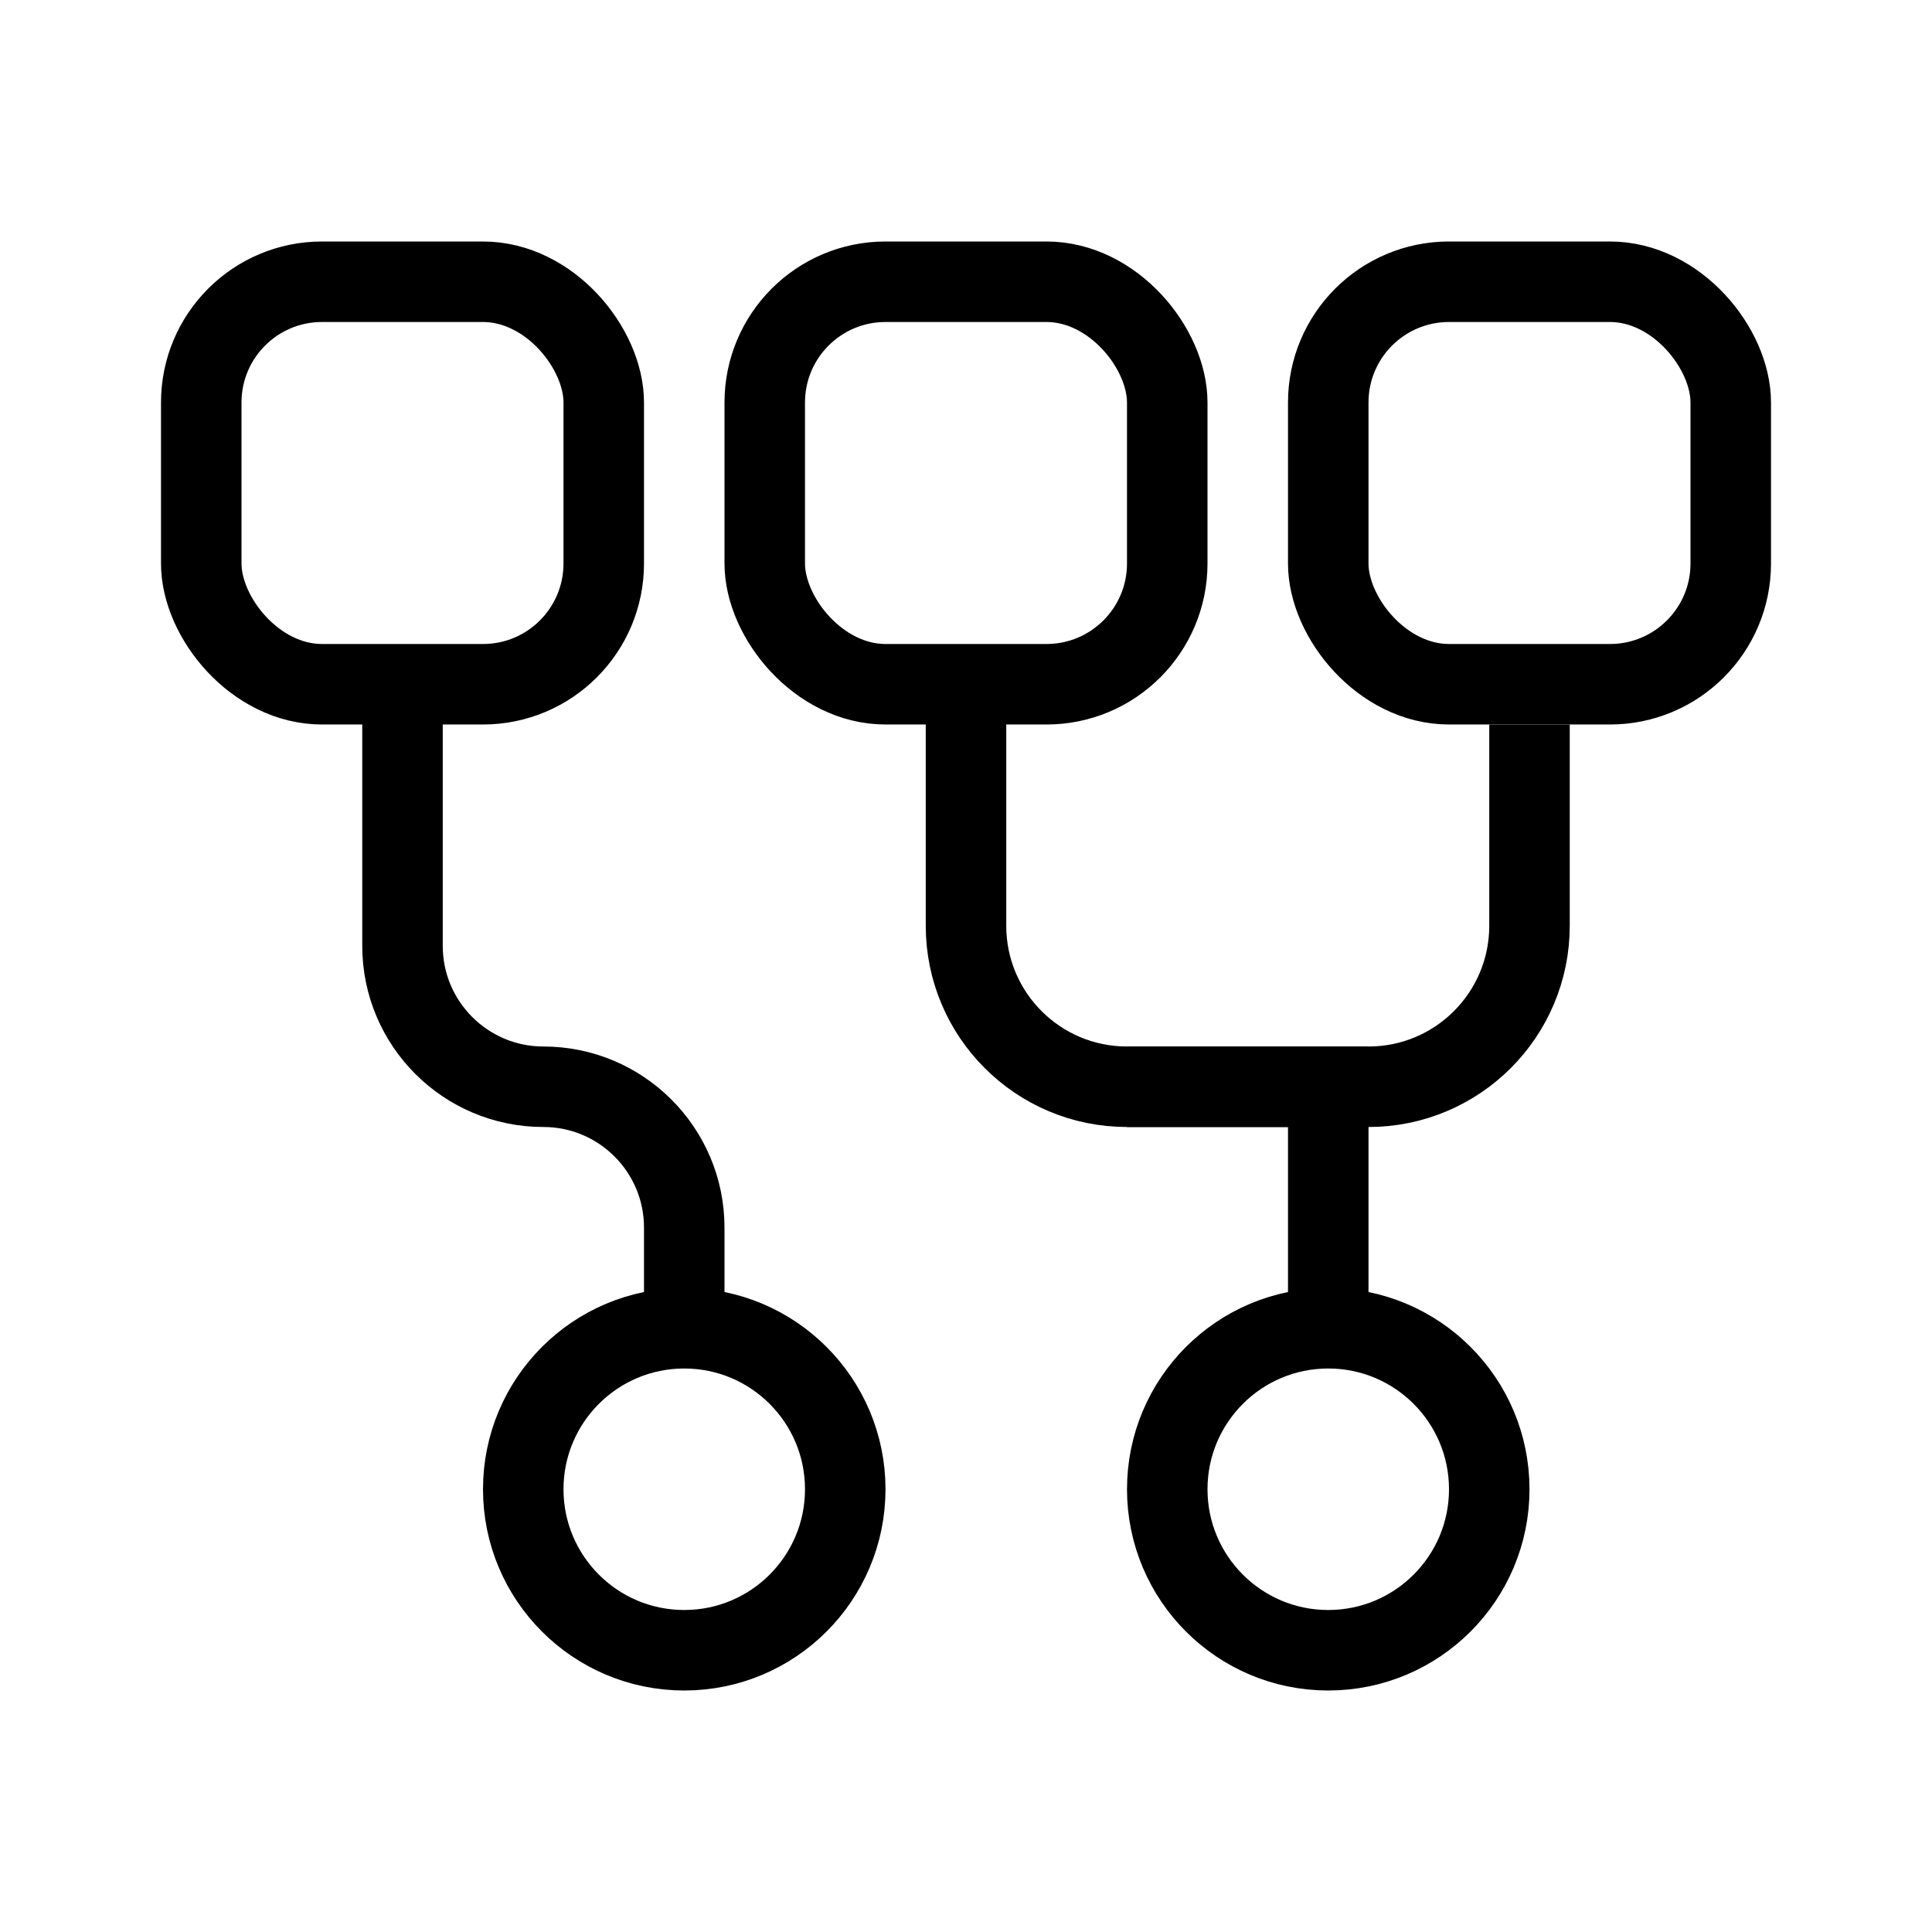 <svg viewBox="0 0 24 24" fill="none" xmlns="http://www.w3.org/2000/svg" width="1em" height="1em"><rect x="2.5" y="3.5" width="5" height="5" rx="1.5" stroke="currentColor"/><rect x="9.5" y="3.5" width="5" height="5" rx="1.5" stroke="currentColor"/><rect x="16.5" y="3.5" width="5" height="5" rx="1.5" stroke="currentColor"/><circle cx="8.5" cy="18.5" r="2" stroke="currentColor"/><circle cx="16.5" cy="18.5" r="2" stroke="currentColor"/><path d="M8.5 16.5L8.5 15.25C8.5 14.284 7.716 13.5 6.75 13.5V13.5C5.784 13.5 5 12.716 5 11.75L5 8.5" stroke="currentColor"/><path d="M16.5 16.5V13.5H14C12.895 13.5 12 12.605 12 11.5V8.5" stroke="currentColor"/><path d="M14 13.5H17C18.105 13.5 19 12.605 19 11.5V9" stroke="currentColor"/></svg>

